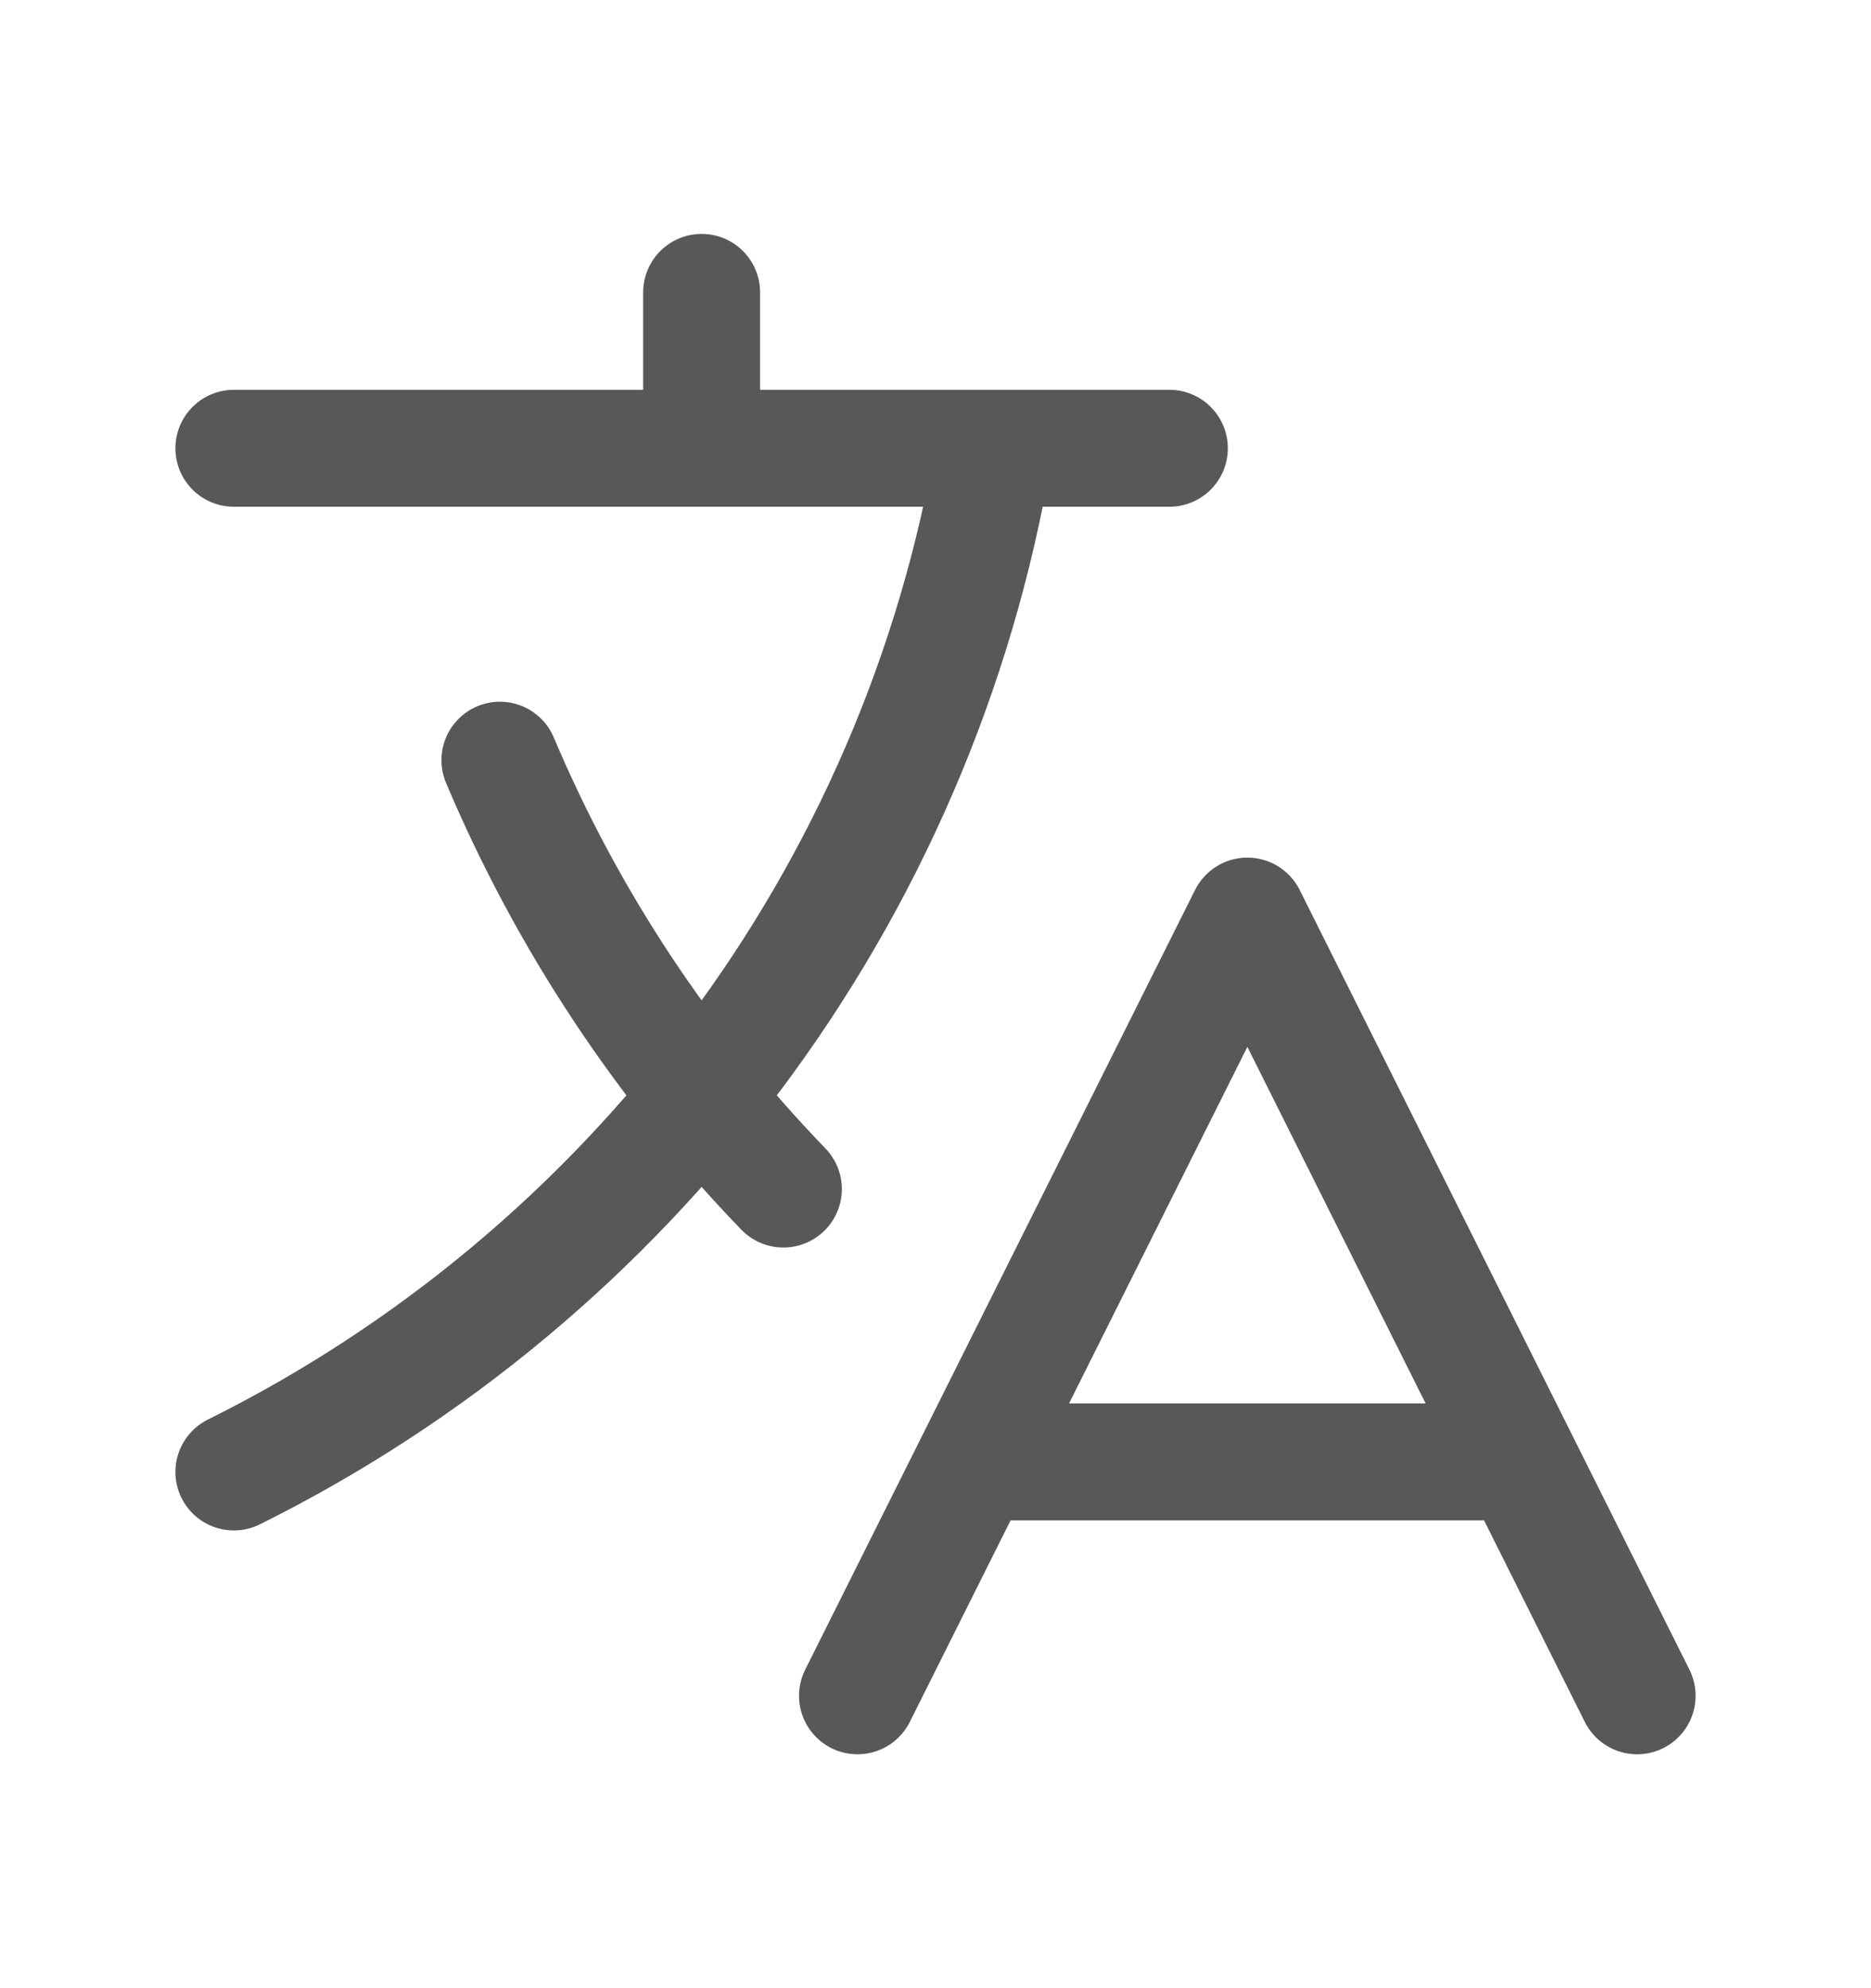 <svg width="16" height="17" viewBox="0 0 16 17" fill="none" xmlns="http://www.w3.org/2000/svg">
<g id="translate">
<path id="Vector" d="M2 3.833H10M6 2.5V3.833M6.699 10.167C5.672 9.104 4.85 7.861 4.275 6.5M8.333 12.5H13M7.333 14.5L10.667 7.833L14 14.5M8.501 3.833C7.855 7.68 5.38 10.907 2 12.586" stroke="#585858" stroke-linecap="round" stroke-linejoin="round"/>
</g>
</svg>
